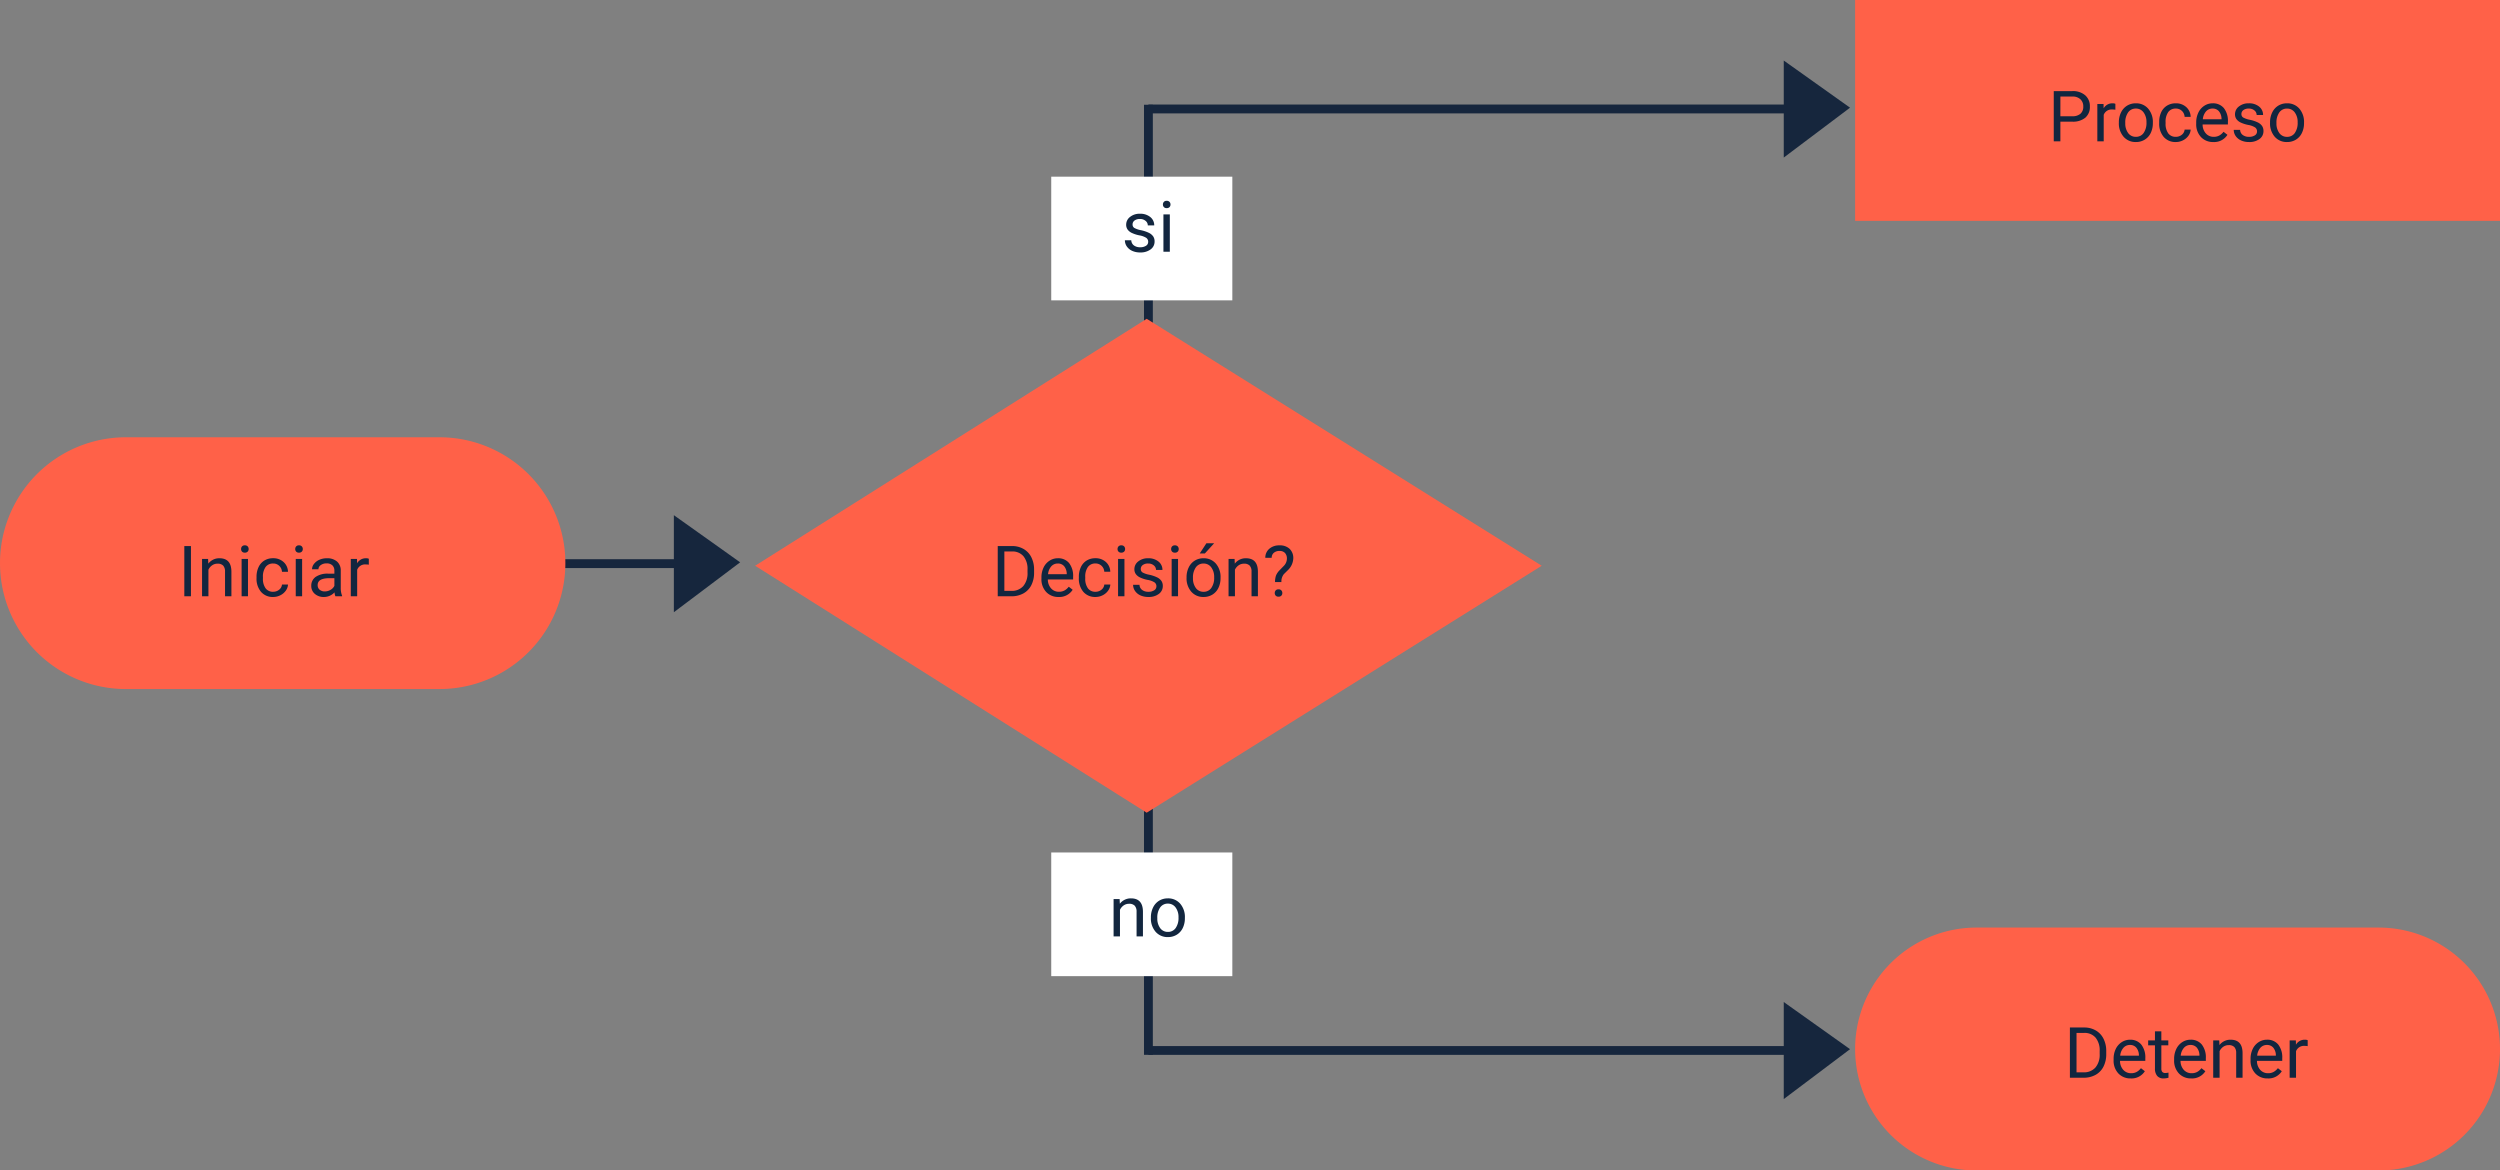 <svg xmlns="http://www.w3.org/2000/svg" width="566" height="265" viewBox="0 0 566 265">
  <rect x="0" y="0" width="566" height="265" fill="#808080" stroke="none"/>
  <g id="Grupo_128088" data-name="Grupo 128088" transform="translate(-207 -4428)">
    <path id="Trazado_172606" data-name="Trazado 172606" d="M27.5,0h91a27.5,27.5,0,0,1,0,55h-91a27.5,27.5,0,0,1,0-55Z" transform="translate(627 4638)" fill="#ff6148"/>
    <path id="Trazado_172607" data-name="Trazado 172607" d="M0,0H146V50H0Z" transform="translate(627 4428)" fill="#ff6148"/>
    <g id="Grupo_113959" data-name="Grupo 113959" transform="translate(316 4545.604)">
      <g id="Grupo_111294" data-name="Grupo 111294">
        <path id="Trazado_165636" data-name="Trazado 165636" d="M0,0V50.892" transform="translate(0 10) rotate(-90)" fill="none" stroke="#16263d" stroke-width="2"/>
        <path id="Trazado_165637" data-name="Trazado 165637" d="M0,0H20L10.281,13.659Z" transform="translate(44.062 20) rotate(-90)" fill="#16263d" stroke="#16263d" stroke-width="1"/>
      </g>
    </g>
    <g id="Grupo_113960" data-name="Grupo 113960" transform="translate(467.001 4442.673)">
      <g id="Grupo_111294-2" data-name="Grupo 111294" transform="translate(0)">
        <path id="Trazado_165636-2" data-name="Trazado 165636" d="M0,0V151.169" transform="translate(0 10) rotate(-90)" fill="none" stroke="#16263d" stroke-width="2"/>
        <path id="Trazado_165637-2" data-name="Trazado 165637" d="M0,0H20L10.281,13.659Z" transform="translate(144.34 20) rotate(-90)" fill="#16263d" stroke="#16263d" stroke-width="1"/>
      </g>
    </g>
    <g id="Grupo_113961" data-name="Grupo 113961" transform="translate(467.001 4655.827)">
      <g id="Grupo_111294-3" data-name="Grupo 111294" transform="translate(0)">
        <path id="Trazado_165636-3" data-name="Trazado 165636" d="M0,0V151.169" transform="translate(0 10) rotate(-90)" fill="none" stroke="#16263d" stroke-width="2"/>
        <path id="Trazado_165637-3" data-name="Trazado 165637" d="M0,0H20L10.281,13.659Z" transform="translate(144.34 20) rotate(-90)" fill="#16263d" stroke="#16263d" stroke-width="1"/>
      </g>
    </g>
    <path id="Trazado_172608" data-name="Trazado 172608" d="M28.5,0h71a28.5,28.5,0,0,1,0,57h-71a28.5,28.5,0,0,1,0-57Z" transform="translate(207 4527)" fill="#ff6148"/>
    <path id="Trazado_168762" data-name="Trazado 168762" d="M0,0V215.1" transform="translate(467.001 4451.714)" fill="none" stroke="#16263d" stroke-width="2"/>
    <path id="Trazado_172609" data-name="Trazado 172609" d="M0,0H41V28H0Z" transform="translate(445 4468)" fill="#fff"/>
    <path id="Trazado_172610" data-name="Trazado 172610" d="M0,0H41V28H0Z" transform="translate(445 4621)" fill="#fff"/>
    <path id="Trazado_172611" data-name="Trazado 172611" d="M-.051-2.242a1.064,1.064,0,0,0-.441-.91,4.249,4.249,0,0,0-1.539-.559,7.277,7.277,0,0,1-1.742-.562,2.479,2.479,0,0,1-.953-.781,1.869,1.869,0,0,1-.309-1.078,2.193,2.193,0,0,1,.879-1.758A3.432,3.432,0,0,1-1.91-8.609a3.532,3.532,0,0,1,2.332.742,2.357,2.357,0,0,1,.895,1.9H-.137a1.3,1.3,0,0,0-.5-1.023,1.888,1.888,0,0,0-1.27-.43,1.976,1.976,0,0,0-1.234.344,1.082,1.082,0,0,0-.445.9.877.877,0,0,0,.414.789,5.1,5.1,0,0,0,1.5.508A7.8,7.8,0,0,1,.074-4.3a2.558,2.558,0,0,1,1,.809,1.988,1.988,0,0,1,.324,1.152A2.163,2.163,0,0,1,.488-.527,3.8,3.8,0,0,1-1.863.156,4.257,4.257,0,0,1-3.66-.2a2.922,2.922,0,0,1-1.223-1A2.42,2.42,0,0,1-5.324-2.6h1.445A1.5,1.5,0,0,0-3.3-1.449a2.258,2.258,0,0,0,1.434.426A2.331,2.331,0,0,0-.547-1.355,1.02,1.02,0,0,0-.051-2.242ZM4.848,0H3.4V-8.453H4.848ZM3.285-10.7a.863.863,0,0,1,.215-.594.807.807,0,0,1,.637-.242.819.819,0,0,1,.641.242A.854.854,0,0,1,5-10.7a.826.826,0,0,1-.219.586.834.834,0,0,1-.641.234.821.821,0,0,1-.637-.234A.834.834,0,0,1,3.285-10.7Z" transform="translate(467 4485)" fill="#12263f"/>
    <path id="Trazado_172612" data-name="Trazado 172612" d="M-6.516-8.453l.047,1.063A3.08,3.08,0,0,1-3.937-8.609q2.68,0,2.7,3.023V0H-2.68V-5.594A1.946,1.946,0,0,0-3.1-6.945a1.675,1.675,0,0,0-1.277-.437,2.086,2.086,0,0,0-1.234.375,2.546,2.546,0,0,0-.828.984V0H-7.883V-8.453ZM.563-4.3a4.993,4.993,0,0,1,.488-2.234A3.643,3.643,0,0,1,2.41-8.07,3.7,3.7,0,0,1,4.4-8.609a3.565,3.565,0,0,1,2.793,1.2,4.6,4.6,0,0,1,1.066,3.18v.1a5.036,5.036,0,0,1-.473,2.215A3.589,3.589,0,0,1,6.434-.391a3.743,3.743,0,0,1-2.02.547,3.556,3.556,0,0,1-2.785-1.2A4.575,4.575,0,0,1,.563-4.2Zm1.453.172a3.616,3.616,0,0,0,.652,2.258,2.088,2.088,0,0,0,1.746.852,2.075,2.075,0,0,0,1.75-.863A3.955,3.955,0,0,0,6.813-4.3a3.61,3.61,0,0,0-.66-2.254A2.1,2.1,0,0,0,4.4-7.422a2.075,2.075,0,0,0-1.727.852A3.925,3.925,0,0,0,2.016-4.133Z" transform="translate(467 4640)" fill="#12263f"/>
    <path id="Trazado_172613" data-name="Trazado 172613" d="M-26.531-4.453V0h-1.5V-11.375h4.2a4.215,4.215,0,0,1,2.926.953A3.231,3.231,0,0,1-19.852-7.9a3.189,3.189,0,0,1-1.035,2.551,4.4,4.4,0,0,1-2.965.895Zm0-1.227h2.7a2.7,2.7,0,0,0,1.844-.567,2.075,2.075,0,0,0,.641-1.64,2.143,2.143,0,0,0-.641-1.628,2.525,2.525,0,0,0-1.758-.634h-2.781Zm12.453-1.477a4.331,4.331,0,0,0-.711-.055A1.9,1.9,0,0,0-16.719-6V0h-1.445V-8.453h1.406l.023.977a2.251,2.251,0,0,1,2.016-1.133,1.477,1.477,0,0,1,.641.109Zm.789,2.852A4.993,4.993,0,0,1-12.8-6.539,3.643,3.643,0,0,1-11.441-8.07a3.7,3.7,0,0,1,1.988-.539,3.565,3.565,0,0,1,2.793,1.2,4.6,4.6,0,0,1,1.066,3.18v.1a5.036,5.036,0,0,1-.473,2.215A3.589,3.589,0,0,1-7.418-.391a3.743,3.743,0,0,1-2.02.547,3.556,3.556,0,0,1-2.785-1.2A4.575,4.575,0,0,1-13.289-4.2Zm1.453.172a3.616,3.616,0,0,0,.652,2.258,2.088,2.088,0,0,0,1.746.852,2.075,2.075,0,0,0,1.75-.863A3.955,3.955,0,0,0-7.039-4.3,3.61,3.61,0,0,0-7.7-6.559a2.1,2.1,0,0,0-1.754-.863,2.075,2.075,0,0,0-1.727.852A3.925,3.925,0,0,0-11.836-4.133ZM-.391-1.023A2.082,2.082,0,0,0,.961-1.492,1.649,1.649,0,0,0,1.6-2.664H2.969a2.621,2.621,0,0,1-.5,1.383A3.293,3.293,0,0,1,1.238-.234,3.55,3.55,0,0,1-.391.156,3.482,3.482,0,0,1-3.137-1a4.59,4.59,0,0,1-1.02-3.152v-.242a5.089,5.089,0,0,1,.453-2.2A3.451,3.451,0,0,1-2.4-8.078a3.7,3.7,0,0,1,2-.531,3.39,3.39,0,0,1,2.363.852,3.043,3.043,0,0,1,1,2.211H1.6A1.992,1.992,0,0,0,.98-6.895,1.932,1.932,0,0,0-.4-7.422a2.023,2.023,0,0,0-1.707.793,3.724,3.724,0,0,0-.605,2.293v.273a3.65,3.65,0,0,0,.6,2.25A2.033,2.033,0,0,0-.391-1.023ZM8.1.156A3.693,3.693,0,0,1,5.3-.973a4.19,4.19,0,0,1-1.078-3.02v-.266A5.073,5.073,0,0,1,4.707-6.5,3.748,3.748,0,0,1,6.051-8.051a3.378,3.378,0,0,1,1.871-.559,3.166,3.166,0,0,1,2.563,1.086A4.7,4.7,0,0,1,11.4-4.414v.6H5.672a3,3,0,0,0,.73,2.02,2.3,2.3,0,0,0,1.777.77,2.517,2.517,0,0,0,1.3-.312,3.259,3.259,0,0,0,.93-.828l.883.688A3.55,3.55,0,0,1,8.1.156Zm-.18-7.578a1.928,1.928,0,0,0-1.469.637A3.1,3.1,0,0,0,5.719-5H9.953v-.109a2.753,2.753,0,0,0-.594-1.707A1.815,1.815,0,0,0,7.922-7.422Zm10.07,5.18a1.064,1.064,0,0,0-.441-.91,4.249,4.249,0,0,0-1.539-.559,7.277,7.277,0,0,1-1.742-.562,2.479,2.479,0,0,1-.953-.781,1.869,1.869,0,0,1-.309-1.078,2.193,2.193,0,0,1,.879-1.758,3.432,3.432,0,0,1,2.246-.719,3.532,3.532,0,0,1,2.332.742,2.357,2.357,0,0,1,.895,1.9H17.906a1.3,1.3,0,0,0-.5-1.023,1.888,1.888,0,0,0-1.27-.43,1.976,1.976,0,0,0-1.234.344,1.082,1.082,0,0,0-.445.9.877.877,0,0,0,.414.789,5.1,5.1,0,0,0,1.5.508,7.8,7.8,0,0,1,1.754.578,2.558,2.558,0,0,1,1,.809,1.988,1.988,0,0,1,.324,1.152,2.163,2.163,0,0,1-.906,1.816A3.8,3.8,0,0,1,16.18.156a4.257,4.257,0,0,1-1.8-.359,2.922,2.922,0,0,1-1.223-1A2.42,2.42,0,0,1,12.719-2.6h1.445a1.5,1.5,0,0,0,.582,1.152,2.258,2.258,0,0,0,1.434.426A2.331,2.331,0,0,0,17.5-1.355,1.02,1.02,0,0,0,17.992-2.242ZM20.938-4.3a4.993,4.993,0,0,1,.488-2.234A3.643,3.643,0,0,1,22.785-8.07a3.7,3.7,0,0,1,1.988-.539,3.565,3.565,0,0,1,2.793,1.2,4.6,4.6,0,0,1,1.066,3.18v.1a5.036,5.036,0,0,1-.473,2.215A3.589,3.589,0,0,1,26.809-.391a3.743,3.743,0,0,1-2.02.547A3.556,3.556,0,0,1,22-1.039,4.575,4.575,0,0,1,20.938-4.2Zm1.453.172a3.616,3.616,0,0,0,.652,2.258,2.088,2.088,0,0,0,1.746.852,2.075,2.075,0,0,0,1.75-.863A3.955,3.955,0,0,0,27.188-4.3a3.61,3.61,0,0,0-.66-2.254,2.1,2.1,0,0,0-1.754-.863,2.075,2.075,0,0,0-1.727.852A3.925,3.925,0,0,0,22.391-4.133Z" transform="translate(700 4460)" fill="#12263f"/>
    <path id="Trazado_172614" data-name="Trazado 172614" d="M-26.375,0V-11.375h3.211a5.169,5.169,0,0,1,2.625.656,4.438,4.438,0,0,1,1.762,1.867,6.078,6.078,0,0,1,.629,2.781v.727a6.1,6.1,0,0,1-.621,2.82A4.369,4.369,0,0,1-20.543-.664,5.5,5.5,0,0,1-23.227,0Zm1.5-10.148v8.922H-23.3a3.434,3.434,0,0,0,2.7-1.079,4.458,4.458,0,0,0,.965-3.073v-.665a4.529,4.529,0,0,0-.91-3.014,3.239,3.239,0,0,0-2.582-1.091ZM-12.6.156A3.693,3.693,0,0,1-15.4-.973a4.19,4.19,0,0,1-1.078-3.02v-.266A5.073,5.073,0,0,1-16-6.5a3.748,3.748,0,0,1,1.344-1.547,3.378,3.378,0,0,1,1.871-.559,3.166,3.166,0,0,1,2.563,1.086A4.7,4.7,0,0,1-9.3-4.414v.6h-5.727a3,3,0,0,0,.73,2.02,2.3,2.3,0,0,0,1.777.77,2.517,2.517,0,0,0,1.3-.312,3.259,3.259,0,0,0,.93-.828l.883.688A3.55,3.55,0,0,1-12.6.156Zm-.18-7.578a1.928,1.928,0,0,0-1.469.637A3.1,3.1,0,0,0-14.984-5h4.234v-.109a2.753,2.753,0,0,0-.594-1.707A1.815,1.815,0,0,0-12.781-7.422ZM-5.672-10.5v2.047h1.578v1.117H-5.672v5.249a1.173,1.173,0,0,0,.211.763.888.888,0,0,0,.719.254,3.5,3.5,0,0,0,.688-.094V0A4.215,4.215,0,0,1-5.164.156,1.8,1.8,0,0,1-6.625-.43a2.517,2.517,0,0,1-.492-1.664V-7.336H-8.656V-8.453h1.539V-10.5ZM1.1.156A3.693,3.693,0,0,1-1.7-.973a4.19,4.19,0,0,1-1.078-3.02v-.266A5.073,5.073,0,0,1-2.293-6.5,3.748,3.748,0,0,1-.949-8.051,3.378,3.378,0,0,1,.922-8.609,3.166,3.166,0,0,1,3.484-7.523,4.7,4.7,0,0,1,4.4-4.414v.6H-1.328A3,3,0,0,0-.6-1.793a2.3,2.3,0,0,0,1.777.77,2.517,2.517,0,0,0,1.3-.312,3.259,3.259,0,0,0,.93-.828l.883.688A3.55,3.55,0,0,1,1.1.156ZM.922-7.422a1.928,1.928,0,0,0-1.469.637A3.1,3.1,0,0,0-1.281-5H2.953v-.109a2.753,2.753,0,0,0-.594-1.707A1.815,1.815,0,0,0,.922-7.422ZM7.438-8.453l.047,1.063a3.08,3.08,0,0,1,2.531-1.219q2.68,0,2.7,3.023V0H11.273V-5.594a1.946,1.946,0,0,0-.418-1.352,1.675,1.675,0,0,0-1.277-.437,2.086,2.086,0,0,0-1.234.375,2.546,2.546,0,0,0-.828.984V0H6.07V-8.453ZM18.406.156a3.693,3.693,0,0,1-2.8-1.129,4.19,4.19,0,0,1-1.078-3.02v-.266a5.073,5.073,0,0,1,.48-2.246,3.748,3.748,0,0,1,1.344-1.547,3.378,3.378,0,0,1,1.871-.559,3.166,3.166,0,0,1,2.563,1.086A4.7,4.7,0,0,1,21.7-4.414v.6H15.977a3,3,0,0,0,.73,2.02,2.3,2.3,0,0,0,1.777.77,2.517,2.517,0,0,0,1.3-.312,3.259,3.259,0,0,0,.93-.828l.883.688A3.55,3.55,0,0,1,18.406.156Zm-.18-7.578a1.928,1.928,0,0,0-1.469.637A3.1,3.1,0,0,0,16.023-5h4.234v-.109a2.753,2.753,0,0,0-.594-1.707A1.815,1.815,0,0,0,18.227-7.422Zm9.234.266a4.331,4.331,0,0,0-.711-.055A1.9,1.9,0,0,0,24.82-6V0H23.375V-8.453h1.406l.023.977A2.251,2.251,0,0,1,26.82-8.609a1.477,1.477,0,0,1,.641.109Z" transform="translate(702 4672)" fill="#12263f"/>
    <path id="Trazado_172615" data-name="Trazado 172615" d="M-20.77,0h-1.5V-11.375h1.5Zm3.883-8.453.047,1.063a3.08,3.08,0,0,1,2.531-1.219q2.68,0,2.7,3.023V0h-1.445V-5.594a1.946,1.946,0,0,0-.418-1.352,1.675,1.675,0,0,0-1.277-.437,2.086,2.086,0,0,0-1.234.375,2.546,2.546,0,0,0-.828.984V0h-1.445V-8.453ZM-7.855,0H-9.3V-8.453h1.445ZM-9.418-10.7a.863.863,0,0,1,.215-.594.807.807,0,0,1,.637-.242.819.819,0,0,1,.641.242.854.854,0,0,1,.219.594.826.826,0,0,1-.219.586.834.834,0,0,1-.641.234.821.821,0,0,1-.637-.234A.834.834,0,0,1-9.418-10.7Zm7.266,9.672A2.082,2.082,0,0,0-.8-1.492,1.649,1.649,0,0,0-.16-2.664H1.207a2.621,2.621,0,0,1-.5,1.383A3.293,3.293,0,0,1-.523-.234,3.55,3.55,0,0,1-2.152.156,3.482,3.482,0,0,1-4.9-1a4.59,4.59,0,0,1-1.02-3.152v-.242a5.089,5.089,0,0,1,.453-2.2,3.451,3.451,0,0,1,1.3-1.492,3.7,3.7,0,0,1,2-.531A3.39,3.39,0,0,1,.2-7.758a3.043,3.043,0,0,1,1,2.211H-.16A1.992,1.992,0,0,0-.781-6.895,1.932,1.932,0,0,0-2.16-7.422a2.023,2.023,0,0,0-1.707.793,3.724,3.724,0,0,0-.605,2.293v.273a3.65,3.65,0,0,0,.6,2.25A2.033,2.033,0,0,0-2.152-1.023ZM4.4,0H2.957V-8.453H4.4ZM2.84-10.7a.863.863,0,0,1,.215-.594.807.807,0,0,1,.637-.242.819.819,0,0,1,.641.242.854.854,0,0,1,.219.594.826.826,0,0,1-.219.586.834.834,0,0,1-.641.234.821.821,0,0,1-.637-.234A.834.834,0,0,1,2.84-10.7ZM11.934,0a3.036,3.036,0,0,1-.2-.891A3.225,3.225,0,0,1,9.324.156,2.984,2.984,0,0,1,7.273-.551a2.287,2.287,0,0,1-.8-1.793,2.39,2.39,0,0,1,1-2.051,4.733,4.733,0,0,1,2.824-.73h1.406v-.664A1.623,1.623,0,0,0,11.254-7a1.821,1.821,0,0,0-1.336-.449,2.107,2.107,0,0,0-1.3.391,1.151,1.151,0,0,0-.523.945H6.645a2,2,0,0,1,.449-1.223,3.066,3.066,0,0,1,1.219-.934A4.1,4.1,0,0,1,10-8.609a3.342,3.342,0,0,1,2.289.73,2.635,2.635,0,0,1,.859,2.012v3.891a4.757,4.757,0,0,0,.3,1.852V0Zm-2.4-1.1a2.54,2.54,0,0,0,1.289-.352,2.127,2.127,0,0,0,.883-.914V-4.1H10.574q-2.656,0-2.656,1.555a1.316,1.316,0,0,0,.453,1.063A1.742,1.742,0,0,0,9.535-1.1ZM19.5-7.156a4.331,4.331,0,0,0-.711-.055A1.9,1.9,0,0,0,16.863-6V0H15.418V-8.453h1.406l.023.977a2.251,2.251,0,0,1,2.016-1.133A1.477,1.477,0,0,1,19.5-8.5Z" transform="translate(271 4563)" fill="#12263f"/>
    <path id="Trazado_168763" data-name="Trazado 168763" d="M9370.919-7470.1l89.428,55.911-89.428,55.911-88.65-55.911Z" transform="translate(-8904.307 11970.274)" fill="#ff6148"/>
    <path id="Trazado_172616" data-name="Trazado 172616" d="M-33.113,0V-11.375H-29.9a5.169,5.169,0,0,1,2.625.656,4.438,4.438,0,0,1,1.762,1.867,6.078,6.078,0,0,1,.629,2.781v.727a6.1,6.1,0,0,1-.621,2.82A4.369,4.369,0,0,1-27.281-.664,5.5,5.5,0,0,1-29.965,0Zm1.5-10.148v8.922h1.578a3.434,3.434,0,0,0,2.7-1.079,4.458,4.458,0,0,0,.965-3.073v-.665a4.529,4.529,0,0,0-.91-3.014,3.239,3.239,0,0,0-2.582-1.091ZM-19.34.156a3.693,3.693,0,0,1-2.8-1.129,4.19,4.19,0,0,1-1.078-3.02v-.266a5.073,5.073,0,0,1,.48-2.246,3.748,3.748,0,0,1,1.344-1.547,3.378,3.378,0,0,1,1.871-.559,3.166,3.166,0,0,1,2.563,1.086,4.7,4.7,0,0,1,.914,3.109v.6H-21.77a3,3,0,0,0,.73,2.02,2.3,2.3,0,0,0,1.777.77,2.517,2.517,0,0,0,1.3-.312,3.259,3.259,0,0,0,.93-.828l.883.688A3.55,3.55,0,0,1-19.34.156Zm-.18-7.578a1.928,1.928,0,0,0-1.469.637A3.1,3.1,0,0,0-21.723-5h4.234v-.109a2.753,2.753,0,0,0-.594-1.707A1.815,1.815,0,0,0-19.52-7.422Zm8.539,6.4a2.082,2.082,0,0,0,1.352-.469,1.649,1.649,0,0,0,.641-1.172h1.367a2.621,2.621,0,0,1-.5,1.383A3.293,3.293,0,0,1-9.352-.234,3.55,3.55,0,0,1-10.98.156,3.482,3.482,0,0,1-13.727-1a4.59,4.59,0,0,1-1.02-3.152v-.242a5.089,5.089,0,0,1,.453-2.2,3.451,3.451,0,0,1,1.3-1.492,3.7,3.7,0,0,1,2-.531,3.39,3.39,0,0,1,2.363.852,3.043,3.043,0,0,1,1,2.211H-8.988a1.992,1.992,0,0,0-.621-1.348,1.932,1.932,0,0,0-1.379-.527,2.023,2.023,0,0,0-1.707.793A3.724,3.724,0,0,0-13.3-4.336v.273a3.65,3.65,0,0,0,.6,2.25A2.033,2.033,0,0,0-10.98-1.023ZM-4.426,0H-5.871V-8.453h1.445ZM-5.988-10.7a.863.863,0,0,1,.215-.594.807.807,0,0,1,.637-.242.819.819,0,0,1,.641.242.854.854,0,0,1,.219.594.826.826,0,0,1-.219.586.834.834,0,0,1-.641.234.821.821,0,0,1-.637-.234A.834.834,0,0,1-5.988-10.7Zm8.8,8.453a1.064,1.064,0,0,0-.441-.91A4.249,4.249,0,0,0,.828-3.711,7.277,7.277,0,0,1-.914-4.273a2.479,2.479,0,0,1-.953-.781,1.869,1.869,0,0,1-.309-1.078A2.193,2.193,0,0,1-1.3-7.891,3.432,3.432,0,0,1,.949-8.609a3.532,3.532,0,0,1,2.332.742,2.357,2.357,0,0,1,.895,1.9H2.723a1.3,1.3,0,0,0-.5-1.023,1.888,1.888,0,0,0-1.27-.43,1.976,1.976,0,0,0-1.234.344,1.082,1.082,0,0,0-.445.9.877.877,0,0,0,.414.789,5.1,5.1,0,0,0,1.5.508A7.8,7.8,0,0,1,2.934-4.3a2.558,2.558,0,0,1,1,.809,1.988,1.988,0,0,1,.324,1.152A2.163,2.163,0,0,1,3.348-.527,3.8,3.8,0,0,1,1,.156,4.257,4.257,0,0,1-.8-.2a2.922,2.922,0,0,1-1.223-1A2.42,2.42,0,0,1-2.465-2.6H-1.02A1.5,1.5,0,0,0-.437-1.449,2.258,2.258,0,0,0,1-1.023a2.331,2.331,0,0,0,1.316-.332A1.02,1.02,0,0,0,2.809-2.242ZM7.707,0H6.262V-8.453H7.707ZM6.145-10.7a.863.863,0,0,1,.215-.594A.807.807,0,0,1,7-11.531a.819.819,0,0,1,.641.242.854.854,0,0,1,.219.594.826.826,0,0,1-.219.586A.834.834,0,0,1,7-9.875a.821.821,0,0,1-.637-.234A.834.834,0,0,1,6.145-10.7ZM9.637-4.3a4.993,4.993,0,0,1,.488-2.234A3.643,3.643,0,0,1,11.484-8.07a3.7,3.7,0,0,1,1.988-.539,3.565,3.565,0,0,1,2.793,1.2,4.6,4.6,0,0,1,1.066,3.18v.1a5.036,5.036,0,0,1-.473,2.215A3.589,3.589,0,0,1,15.508-.391a3.743,3.743,0,0,1-2.02.547,3.556,3.556,0,0,1-2.785-1.2A4.575,4.575,0,0,1,9.637-4.2Zm1.453.172a3.616,3.616,0,0,0,.652,2.258,2.088,2.088,0,0,0,1.746.852,2.075,2.075,0,0,0,1.75-.863A3.955,3.955,0,0,0,15.887-4.3a3.61,3.61,0,0,0-.66-2.254,2.1,2.1,0,0,0-1.754-.863,2.075,2.075,0,0,0-1.727.852A3.925,3.925,0,0,0,11.09-4.133ZM14.129-12h1.75L13.785-9.7l-1.164,0Zm6.383,3.547.047,1.063A3.08,3.08,0,0,1,23.09-8.609q2.68,0,2.7,3.023V0H24.348V-5.594a1.946,1.946,0,0,0-.418-1.352,1.675,1.675,0,0,0-1.277-.437,2.086,2.086,0,0,0-1.234.375,2.546,2.546,0,0,0-.828.984V0H19.145V-8.453Zm9.156,5.237a4.663,4.663,0,0,1,.211-1.466,3.761,3.761,0,0,1,.8-1.193L31.7-6.929a2.36,2.36,0,0,0,.656-1.59,1.815,1.815,0,0,0-.43-1.282,1.62,1.62,0,0,0-1.25-.464,1.881,1.881,0,0,0-1.281.422,1.426,1.426,0,0,0-.484,1.133H27.465a2.632,2.632,0,0,1,.9-2.043,3.374,3.374,0,0,1,2.309-.777,3.185,3.185,0,0,1,2.3.792A2.87,2.87,0,0,1,33.8-8.567a3.926,3.926,0,0,1-1.266,2.691l-.852.842a2.623,2.623,0,0,0-.57,1.818ZM29.605-.734a.861.861,0,0,1,.215-.6.81.81,0,0,1,.637-.241.822.822,0,0,1,.641.241.852.852,0,0,1,.219.6.824.824,0,0,1-.219.588.837.837,0,0,1-.641.233.824.824,0,0,1-.637-.233A.832.832,0,0,1,29.605-.734Z" transform="translate(466 4563)" fill="#12263f"/>
  </g>
</svg>
